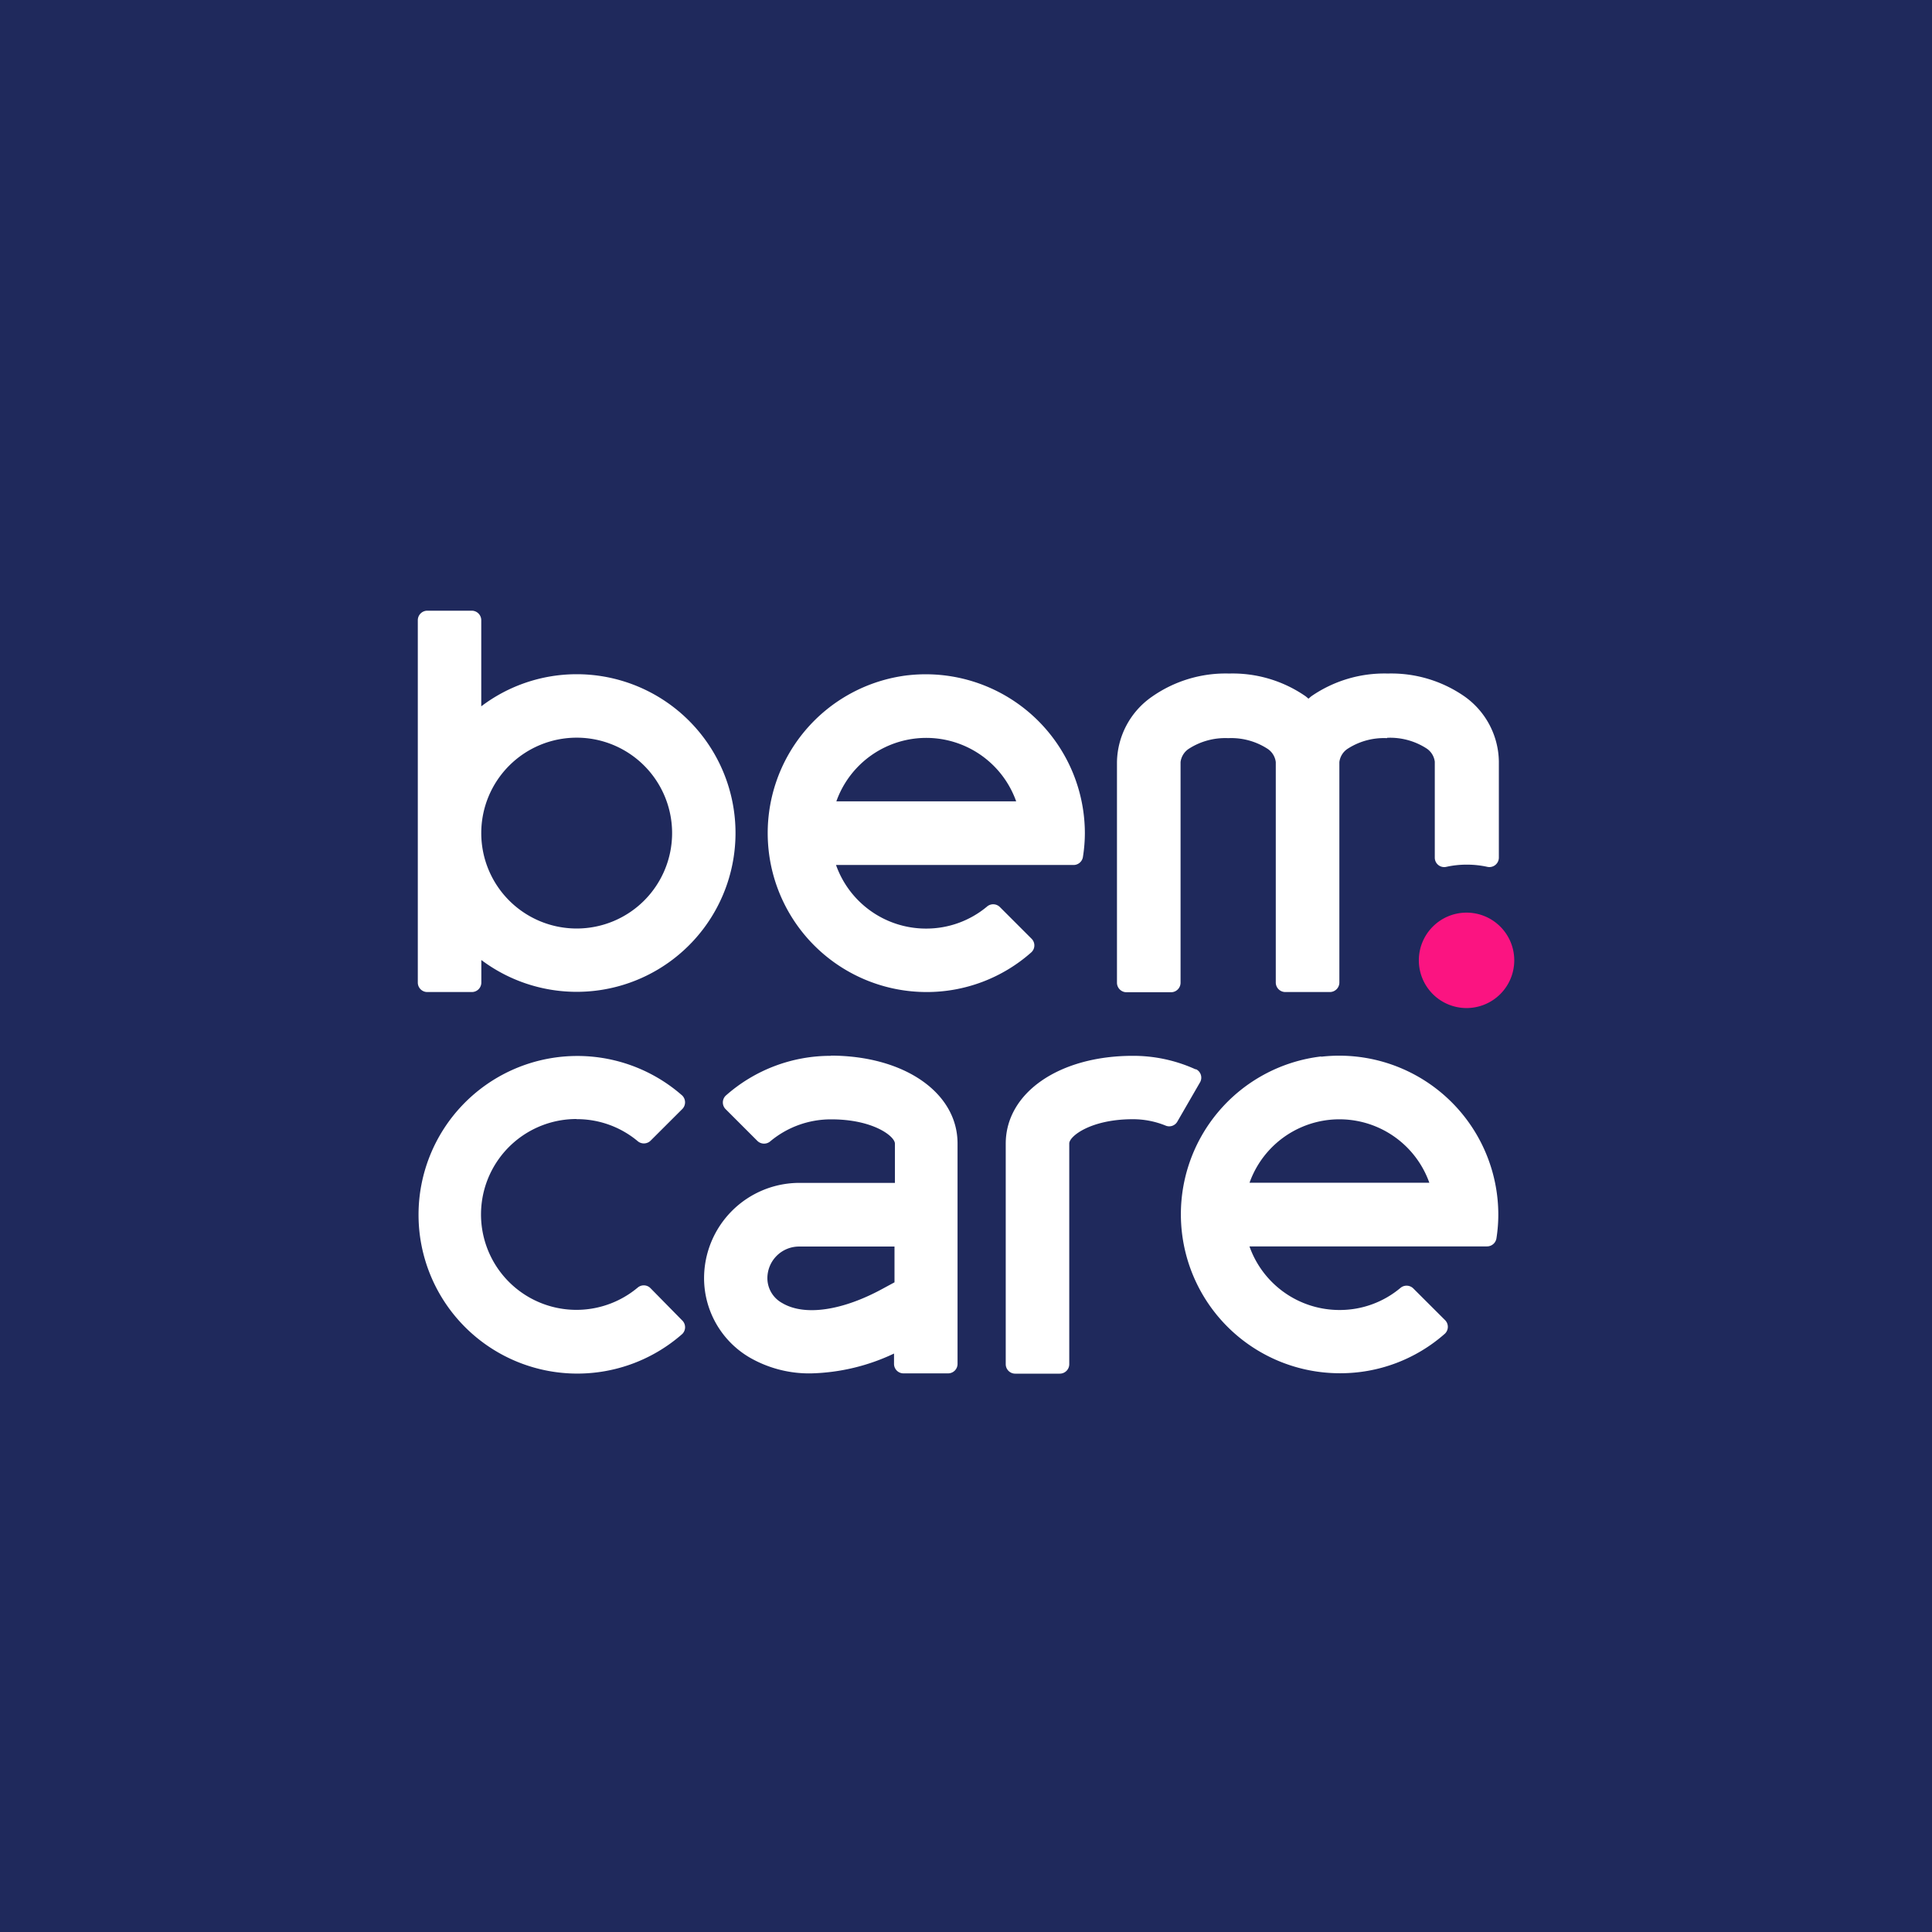 <svg id="Camada_1" data-name="Camada 1" xmlns="http://www.w3.org/2000/svg" viewBox="0 0 283.46 283.46"><defs><style>.cls-1{fill:#1f295c;}.cls-2{fill:#fb1481;}.cls-3{fill:#fff;}</style></defs><title>avatar bem.care</title><rect class="cls-1" width="283.46" height="283.46"/><path class="cls-2" d="M222.17,140.9a7,7,0,1,1-7-7,7,7,0,0,1,7,7"/><path class="cls-3" d="M122.71,117.57a14,14,0,0,1,26.38,0Zm10.52-18.5a23.32,23.32,0,0,0,2.67,46.48h0a23.11,23.11,0,0,0,15.43-5.84,1.38,1.38,0,0,0,0-2l-4.61-4.61a1.39,1.39,0,0,0-1.87-.12,13.89,13.89,0,0,1-9,3.26h0a14,14,0,0,1-13.19-9.33h34.84a1.39,1.39,0,0,0,1.38-1.15,22.67,22.67,0,0,0,.29-3.51,23.35,23.35,0,0,0-26-23.17"/><path class="cls-3" d="M84.61,136.23a14,14,0,0,1-14-14v0a14,14,0,1,1,14,14m0-37.31a23.17,23.17,0,0,0-14,4.71V91a1.4,1.4,0,0,0-1.4-1.4H62.69A1.4,1.4,0,0,0,61.3,91v53.16a1.39,1.39,0,0,0,1.39,1.39h6.53a1.39,1.39,0,0,0,1.4-1.39v-3.31a23.3,23.3,0,1,0,14-41.93"/><path class="cls-3" d="M129.65,189c-6,3.31-11.59,4.13-14.87,2.19a4.16,4.16,0,0,1-2.19-3.65,4.65,4.65,0,0,1,4.65-4.65h14v5.25Zm-7.74-34.09h0a23.16,23.16,0,0,0-15.43,5.84,1.39,1.39,0,0,0,0,2l4.62,4.62a1.4,1.4,0,0,0,1.87.12,13.86,13.86,0,0,1,9-3.26h0c6.15,0,9.33,2.49,9.33,3.56v5.76h-14a14,14,0,0,0-14,14A13.51,13.51,0,0,0,110,199.18a17.47,17.47,0,0,0,9,2.32,30,30,0,0,0,12.17-2.91v1.51a1.39,1.39,0,0,0,1.4,1.4h6.52a1.39,1.39,0,0,0,1.4-1.4V167.77c0-7.47-7.84-12.89-18.65-12.89"/><path class="cls-3" d="M84.6,164.2a13.89,13.89,0,0,1,9,3.26,1.4,1.4,0,0,0,1.87-.12l4.62-4.61a1.4,1.4,0,0,0,0-2,23.3,23.3,0,1,0,0,35,1.39,1.39,0,0,0,0-2L95.44,189a1.38,1.38,0,0,0-1.85-.11,14,14,0,1,1-9-24.71"/><path class="cls-3" d="M183.33,173.53a14,14,0,0,1,26.38,0ZM193.85,155a23.32,23.32,0,0,0,2.67,46.48h0A23.14,23.14,0,0,0,212,195.67a1.39,1.39,0,0,0,0-2l-4.62-4.61a1.4,1.4,0,0,0-1.87-.13,13.84,13.84,0,0,1-9,3.27h0a14,14,0,0,1-13.19-9.33h34.84a1.4,1.4,0,0,0,1.39-1.15,22.67,22.67,0,0,0,.28-3.51,23.34,23.34,0,0,0-26-23.17"/><path class="cls-3" d="M175.45,156.91a22.06,22.06,0,0,0-9.25-2c-10.8,0-18.64,5.42-18.64,12.89v32.35a1.39,1.39,0,0,0,1.39,1.39h6.53a1.39,1.39,0,0,0,1.4-1.39V167.77c0-1.07,3.18-3.56,9.32-3.56h0a12.7,12.7,0,0,1,4.8.93,1.37,1.37,0,0,0,1.72-.55l3.31-5.73a1.38,1.38,0,0,0-.58-2"/><path class="cls-3" d="M203.53,108.25a9.84,9.84,0,0,1,5.69,1.51,2.73,2.73,0,0,1,1.29,2v14.07a1.38,1.38,0,0,0,1.7,1.35,13.7,13.7,0,0,1,3-.32,13.86,13.86,0,0,1,3,.32,1.39,1.39,0,0,0,1.7-1.35v-6h0v-4.12h0v-4a11.9,11.9,0,0,0-5.11-9.58,18.82,18.82,0,0,0-11.18-3.31h0a18.86,18.86,0,0,0-11.19,3.31c-.16.12-.3.25-.45.38-.15-.13-.3-.26-.46-.38a18.8,18.8,0,0,0-11.18-3.31h0A18.81,18.81,0,0,0,169,102.23a11.91,11.91,0,0,0-5.12,9.58v4h0v28.37a1.4,1.4,0,0,0,1.4,1.4h6.53a1.4,1.4,0,0,0,1.4-1.4V119.9h0v-8.09a2.73,2.73,0,0,1,1.29-2,9.86,9.86,0,0,1,5.7-1.51h0a9.8,9.8,0,0,1,5.69,1.51,2.73,2.73,0,0,1,1.29,2v32.34a1.4,1.4,0,0,0,1.4,1.4h6.53a1.4,1.4,0,0,0,1.4-1.4V119.9h0v-8.09a2.73,2.73,0,0,1,1.29-2,9.8,9.8,0,0,1,5.69-1.51Z"/></svg>